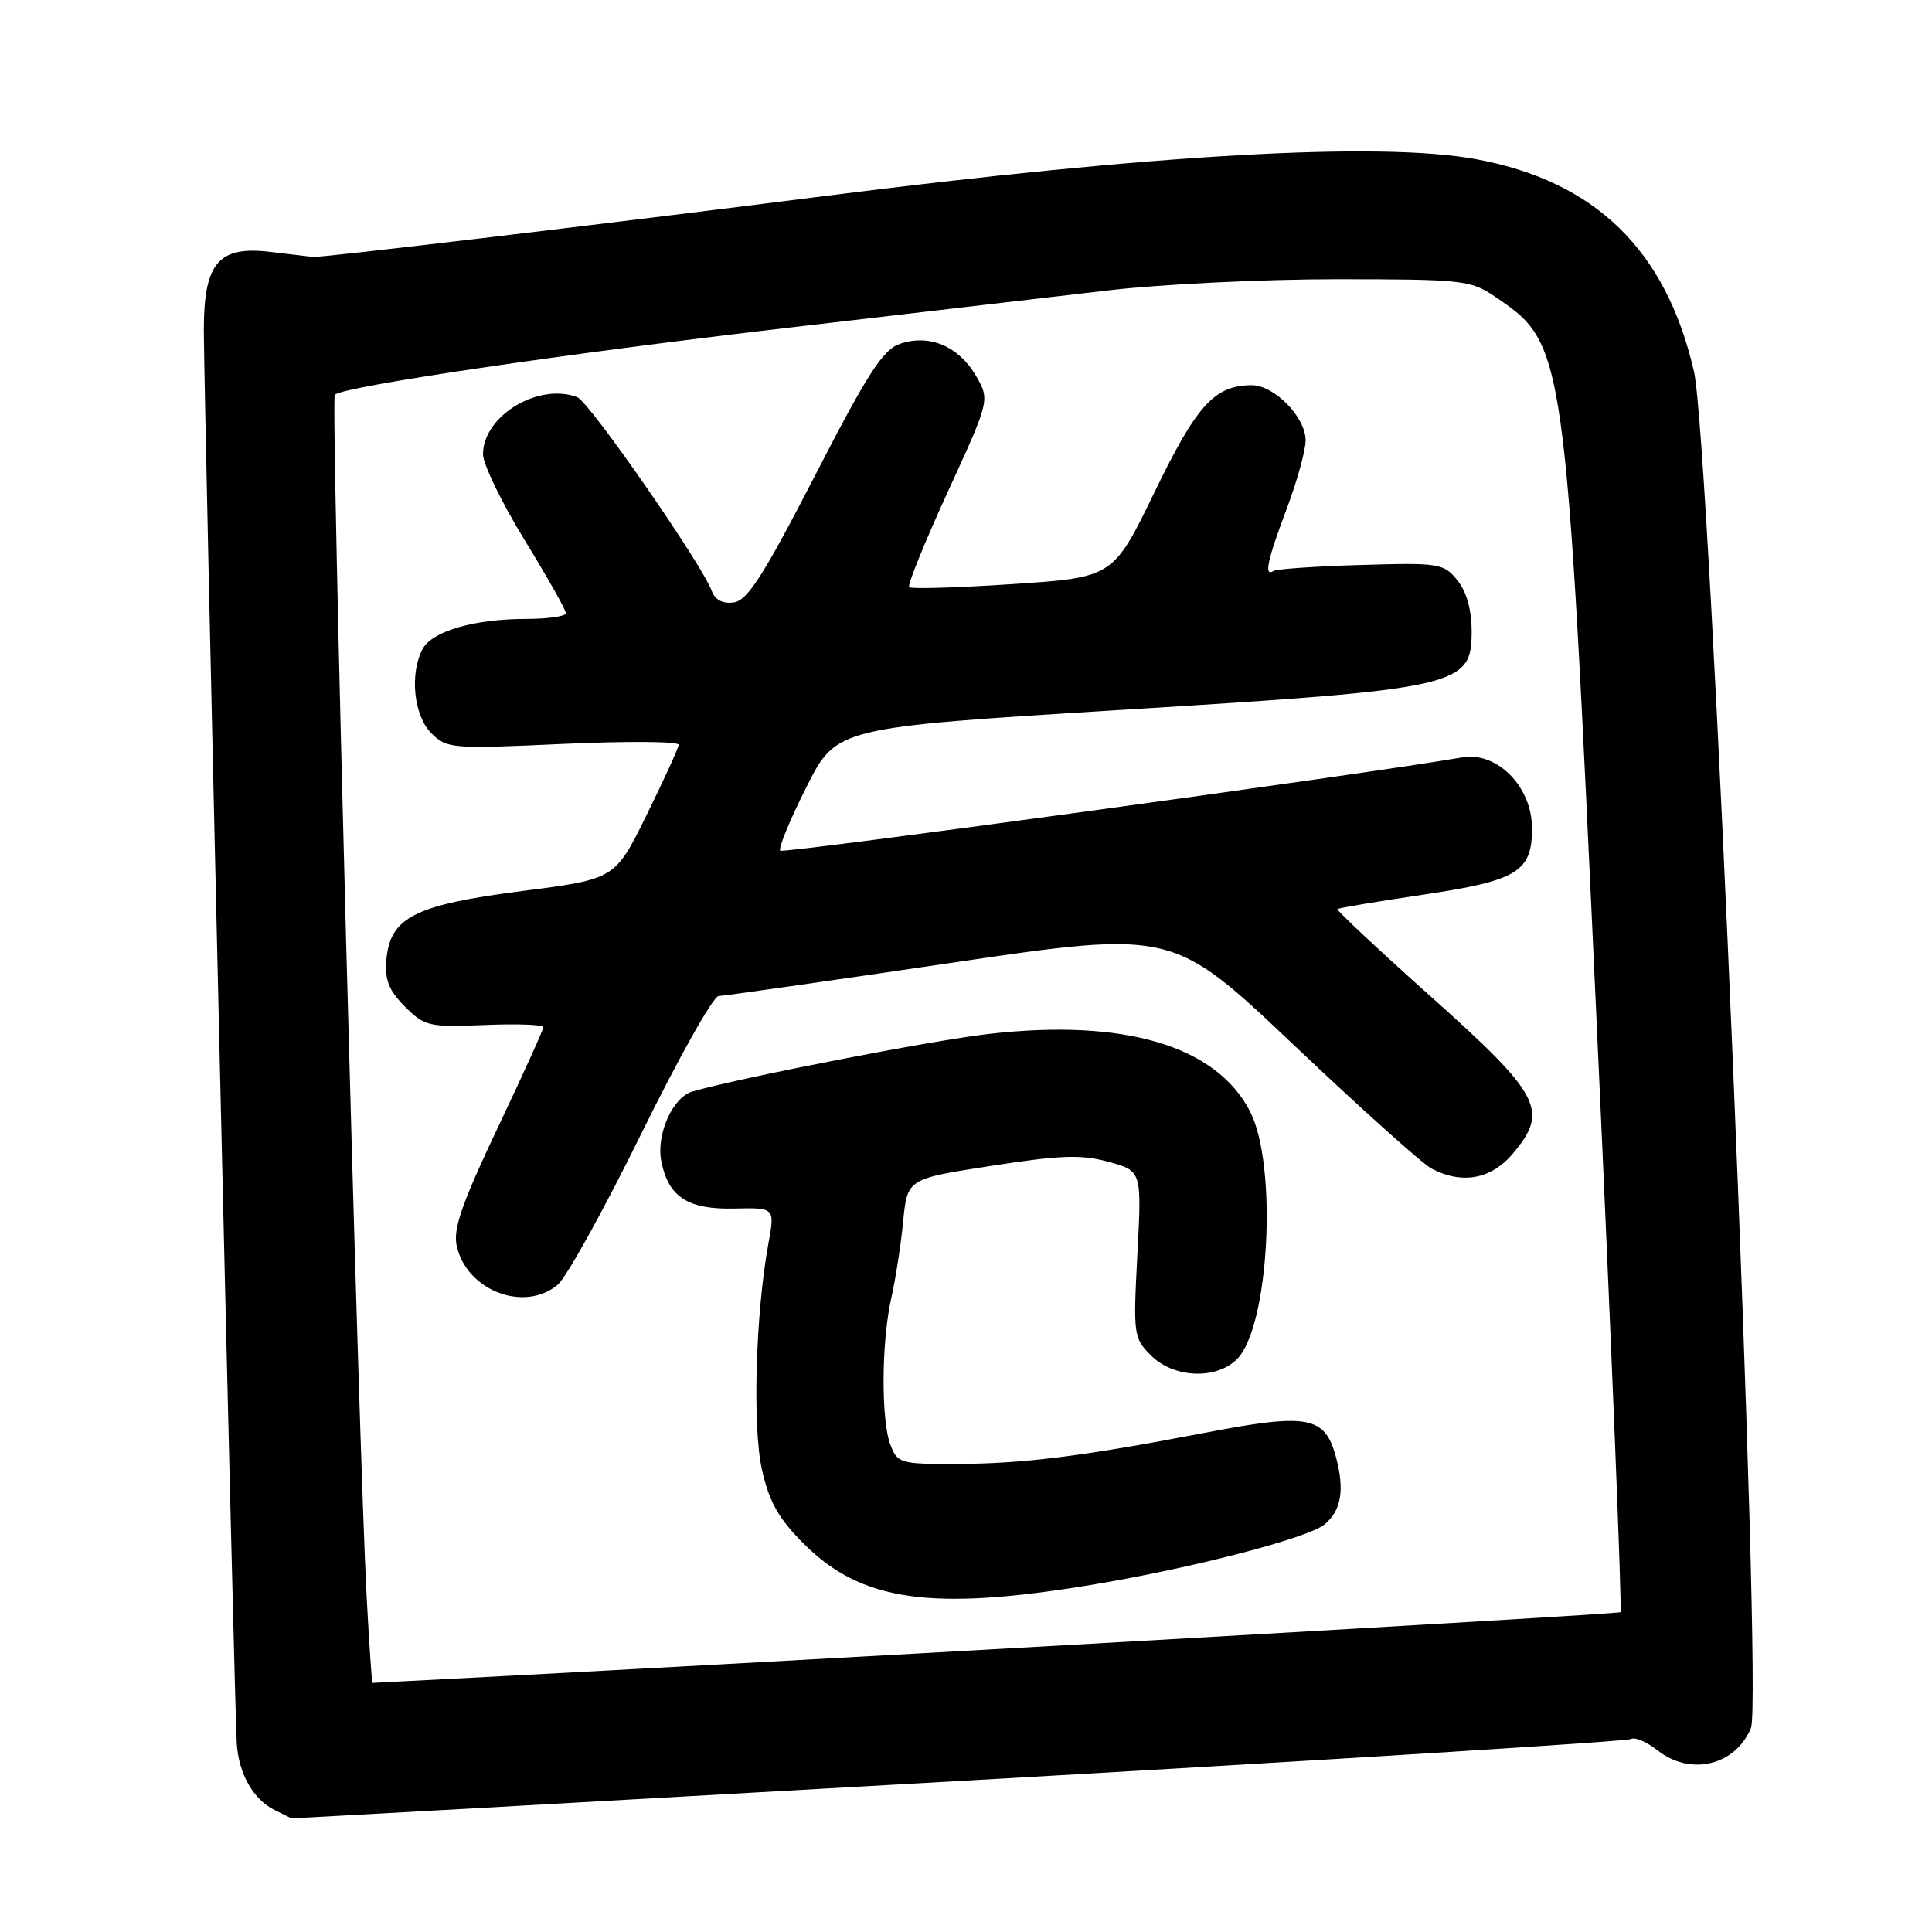 <?xml version="1.0" encoding="UTF-8" standalone="no"?>
<!DOCTYPE svg PUBLIC "-//W3C//DTD SVG 1.1//EN" "http://www.w3.org/Graphics/SVG/1.1/DTD/svg11.dtd" >
<svg xmlns="http://www.w3.org/2000/svg" xmlns:xlink="http://www.w3.org/1999/xlink" version="1.1" viewBox="0 0 256 256">
 <g >
 <path fill="currentColor"
d=" M 126.94 236.00 C 175.48 233.25 215.61 230.74 216.11 230.43 C 216.61 230.12 218.20 230.80 219.64 231.94 C 224.01 235.37 229.95 233.94 232.01 228.97 C 233.60 225.15 226.59 58.52 224.46 49.23 C 220.76 33.13 211.40 24.01 195.57 21.09 C 182.78 18.74 152.89 20.44 109.00 26.01 C 80.32 29.66 42.51 34.16 41.50 34.05 C 40.95 33.99 38.40 33.69 35.84 33.38 C 28.95 32.54 27.00 34.84 27.01 43.75 C 27.03 52.92 31.07 226.60 31.37 231.00 C 31.64 235.10 33.58 238.47 36.45 239.87 C 37.58 240.42 38.54 240.90 38.59 240.93 C 38.64 240.97 78.40 238.75 126.94 236.00 Z  M 48.59 211.75 C 47.49 191.13 43.81 52.85 44.36 52.31 C 45.44 51.22 74.36 46.94 104.00 43.48 C 120.78 41.52 140.12 39.26 146.99 38.46 C 153.87 37.66 167.41 37.00 177.10 37.00 C 193.71 37.00 194.89 37.13 198.01 39.25 C 207.46 45.68 207.41 45.31 211.58 135.83 C 213.54 178.38 214.95 213.38 214.72 213.62 C 214.42 213.92 94.13 220.73 49.35 222.99 C 49.27 223.00 48.93 217.94 48.59 211.75 Z  M 144.50 210.02 C 157.76 207.84 173.32 203.81 175.51 201.99 C 177.73 200.15 178.19 197.43 177.02 193.06 C 175.55 187.62 173.34 187.22 159.62 189.86 C 143.58 192.95 135.53 193.96 126.73 193.98 C 119.29 194.00 118.91 193.89 117.98 191.43 C 116.73 188.15 116.79 177.80 118.10 172.00 C 118.66 169.53 119.37 164.96 119.67 161.85 C 120.23 156.20 120.23 156.20 131.36 154.48 C 140.53 153.05 143.28 152.96 146.90 153.95 C 151.29 155.16 151.29 155.16 150.71 166.19 C 150.15 176.86 150.20 177.30 152.52 179.61 C 155.52 182.61 161.15 182.85 163.91 180.09 C 168.19 175.81 169.31 154.36 165.62 147.24 C 161.14 138.57 148.99 134.96 131.11 136.99 C 123.57 137.84 98.26 142.76 91.74 144.63 C 89.12 145.39 86.92 150.34 87.63 153.88 C 88.57 158.62 91.15 160.28 97.31 160.14 C 102.68 160.02 102.68 160.02 101.82 164.76 C 100.11 174.12 99.69 189.03 100.96 194.72 C 101.93 199.03 103.15 201.20 106.52 204.57 C 114.12 212.18 123.38 213.50 144.50 210.02 Z  M 73.88 170.25 C 75.04 169.29 80.02 160.29 84.96 150.25 C 89.90 140.21 94.51 131.99 95.22 131.98 C 95.92 131.96 109.75 129.99 125.94 127.60 C 155.38 123.25 155.38 123.25 171.44 138.47 C 180.27 146.84 188.48 154.21 189.68 154.84 C 193.71 156.97 197.61 156.26 200.46 152.86 C 205.26 147.16 204.20 145.11 189.72 132.16 C 182.69 125.88 177.06 120.61 177.22 120.46 C 177.37 120.31 182.43 119.46 188.45 118.57 C 201.07 116.70 203.00 115.53 203.00 109.77 C 203.00 104.23 198.37 99.54 193.72 100.36 C 181.70 102.47 103.80 113.13 103.39 112.72 C 103.10 112.44 104.66 108.65 106.85 104.30 C 110.83 96.39 110.83 96.39 148.66 94.06 C 193.48 91.30 195.00 90.96 195.00 83.67 C 195.00 80.79 194.33 78.39 193.10 76.88 C 191.30 74.65 190.72 74.55 180.37 74.86 C 174.41 75.03 169.18 75.39 168.76 75.65 C 167.45 76.46 167.91 74.28 170.50 67.40 C 171.88 63.75 173.00 59.67 173.00 58.34 C 173.00 55.25 168.79 50.99 165.80 51.04 C 160.89 51.11 158.59 53.66 153.00 65.17 C 147.50 76.50 147.50 76.50 134.22 77.39 C 126.92 77.87 120.73 78.06 120.47 77.80 C 120.21 77.55 122.52 71.86 125.59 65.16 C 131.18 52.99 131.18 52.99 129.29 49.75 C 127.01 45.86 123.12 44.23 119.25 45.56 C 116.99 46.33 114.98 49.45 108.00 63.00 C 101.20 76.20 99.05 79.56 97.25 79.82 C 95.78 80.03 94.75 79.50 94.32 78.32 C 92.97 74.68 78.09 53.25 76.49 52.63 C 71.35 50.66 64.00 55.11 64.00 60.19 C 64.00 61.49 66.47 66.58 69.49 71.52 C 72.52 76.46 74.99 80.84 74.99 81.25 C 75.00 81.66 72.64 82.00 69.75 82.01 C 62.86 82.01 57.27 83.63 56.01 85.98 C 54.25 89.26 54.82 94.82 57.14 97.14 C 59.20 99.20 59.80 99.25 74.64 98.57 C 83.09 98.19 89.97 98.24 89.93 98.69 C 89.89 99.13 87.98 103.32 85.68 107.99 C 81.50 116.48 81.50 116.48 69.23 118.06 C 54.98 119.89 51.69 121.55 51.20 127.16 C 50.97 129.85 51.52 131.25 53.66 133.38 C 56.26 135.99 56.83 136.12 64.21 135.82 C 68.50 135.64 72.00 135.77 72.00 136.10 C 72.00 136.43 69.27 142.44 65.94 149.46 C 61.20 159.45 60.02 162.84 60.52 165.09 C 61.82 171.00 69.44 173.94 73.88 170.25 Z "/>
</g>
</svg>